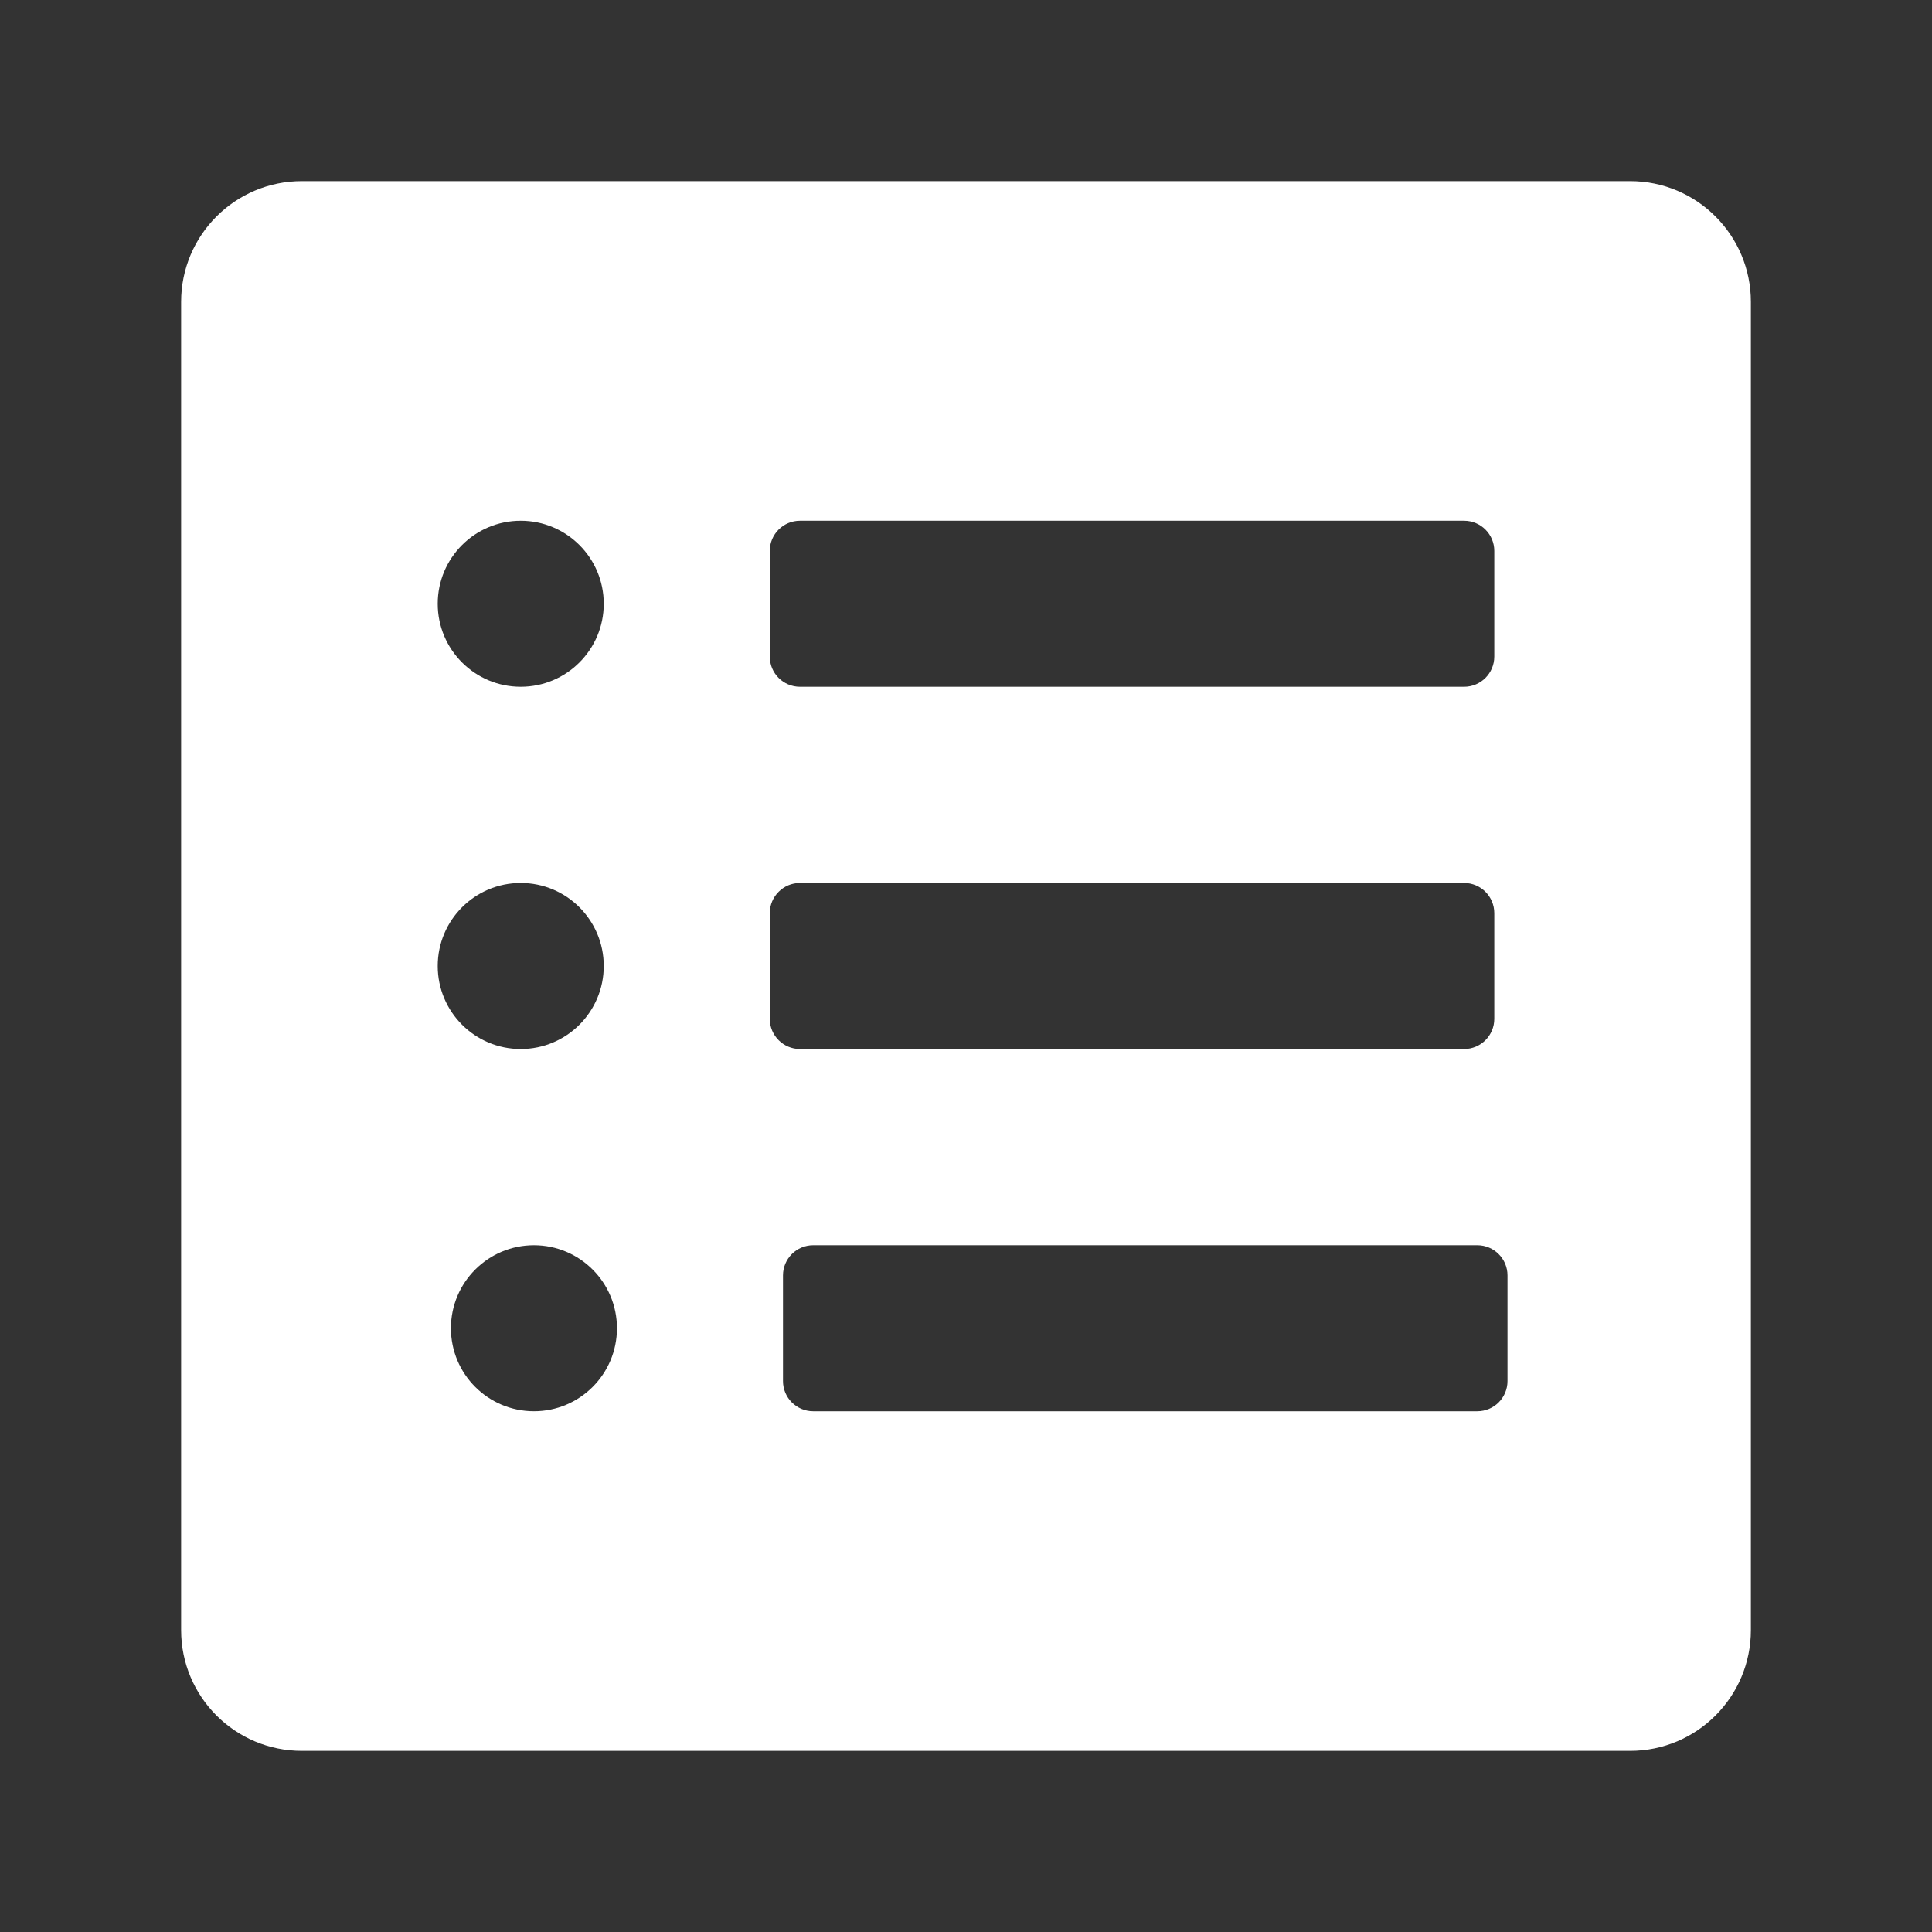 <?xml version="1.0" standalone="no"?><!DOCTYPE svg PUBLIC "-//W3C//DTD SVG 1.1//EN" "http://www.w3.org/Graphics/SVG/1.1/DTD/svg11.dtd"><svg t="1550499023675" class="icon" style="" viewBox="0 0 1024 1024" version="1.1" xmlns="http://www.w3.org/2000/svg" p-id="4961" xmlns:xlink="http://www.w3.org/1999/xlink" width="24" height="24"><rect x="0" y="0" width="1024" height="1024" fill="#333333" stroke="none"/><defs><style type="text/css"></style></defs><path d="M864 96H160c-35.346 0-64 28.654-64 64v704c0 35.347 28.654 64 64 64h704c35.347 0 64-28.653 64-64V160c0-35.346-28.653-64-64-64zM408 292c0-8.836 7.164-16 16-16h352c8.837 0 16 7.164 16 16v56c0 8.836-7.163 16-16 16H424c-8.836 0-16-7.164-16-16v-56z m-132-16c24.301 0 44 19.699 44 44s-19.699 44-44 44-44-19.699-44-44 19.699-44 44-44z m0 192c24.301 0 44 19.699 44 44s-19.699 44-44 44-44-19.699-44-44 19.699-44 44-44z m7 280c-24.301 0-44-19.699-44-44s19.699-44 44-44 44 19.699 44 44-19.699 44-44 44z m125-208v-56c0-8.836 7.164-16 16-16h352c8.837 0 16 7.164 16 16v56c0 8.836-7.163 16-16 16H424c-8.836 0-16-7.164-16-16z m391 192c0 8.836-7.163 16-16 16H431c-8.836 0-16-7.164-16-16v-56c0-8.836 7.164-16 16-16h352c8.837 0 16 7.164 16 16v56z" p-id="4962" fill="#ffffff"></path></svg>